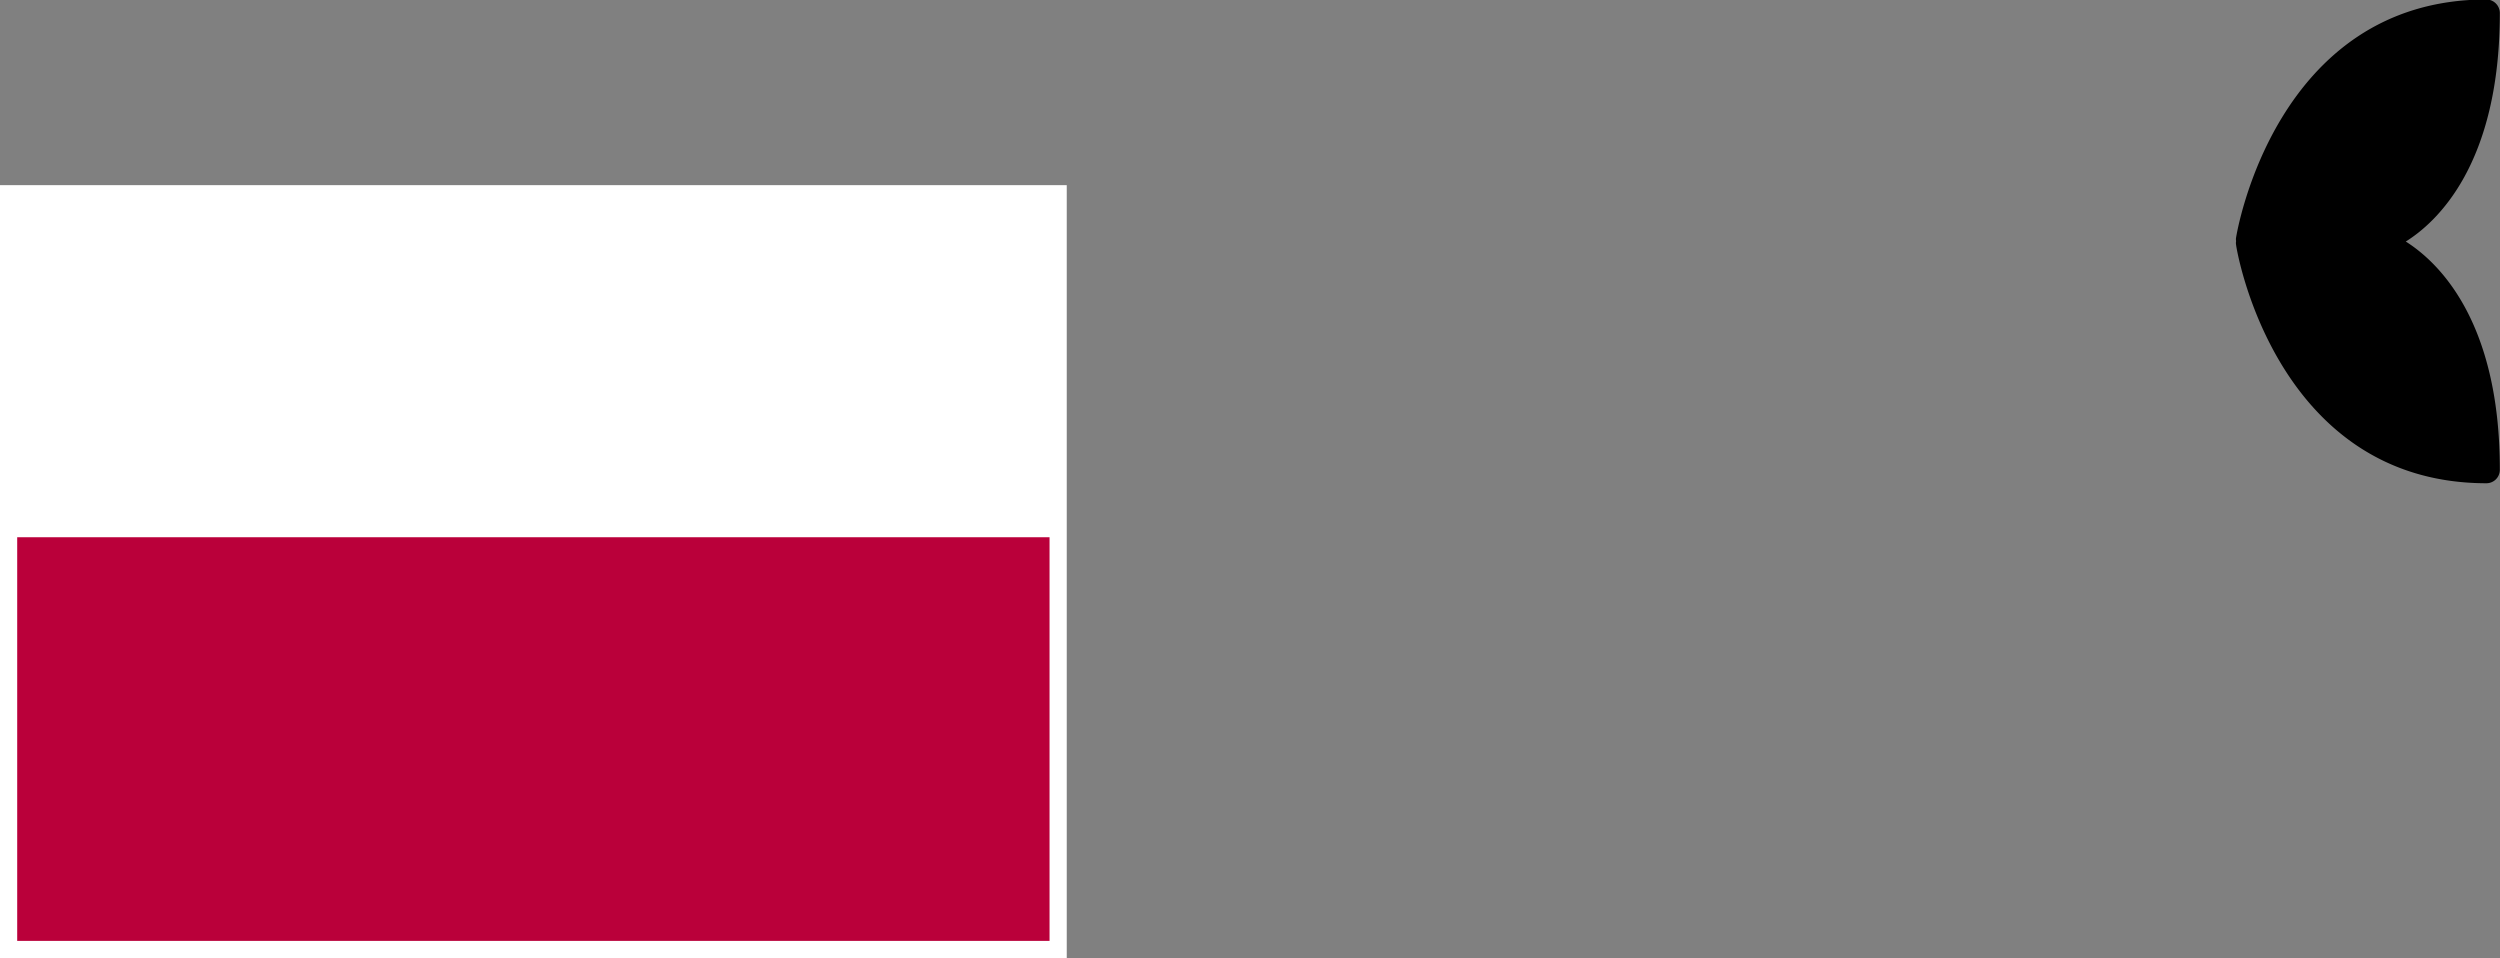 <svg id="Laag_1" data-name="Laag 1" xmlns="http://www.w3.org/2000/svg" viewBox="0 0 145.42 55.73"><rect x="0" y="0" width="145.42" height="55.73" fill="#808080" stroke="none"/><defs><style>.cls-1{fill:#ba003a;stroke:#fff;stroke-miterlimit:10;}.cls-2{fill:#fff;}</style></defs><title>pop-up</title><path d="M142,9c1.79-1.12,5.47-4.48,5.47-13.29a.79.79,0,0,0-.77-.79c-12.33,0-14.55,13.7-14.57,13.84a.5.5,0,0,0,0,.21.6.6,0,0,0,0,.23c0,.14,2.24,13.86,14.57,13.86a.78.78,0,0,0,.77-.77C147.48,13.5,143.8,10.14,142,9Z" transform="translate(-2.06 5.05)"/><rect class="cls-1" x="0.5" y="11.27" width="61.05" height="43.96"/><rect class="cls-2" x="0.5" y="11.27" width="61.05" height="19.98"/></svg>